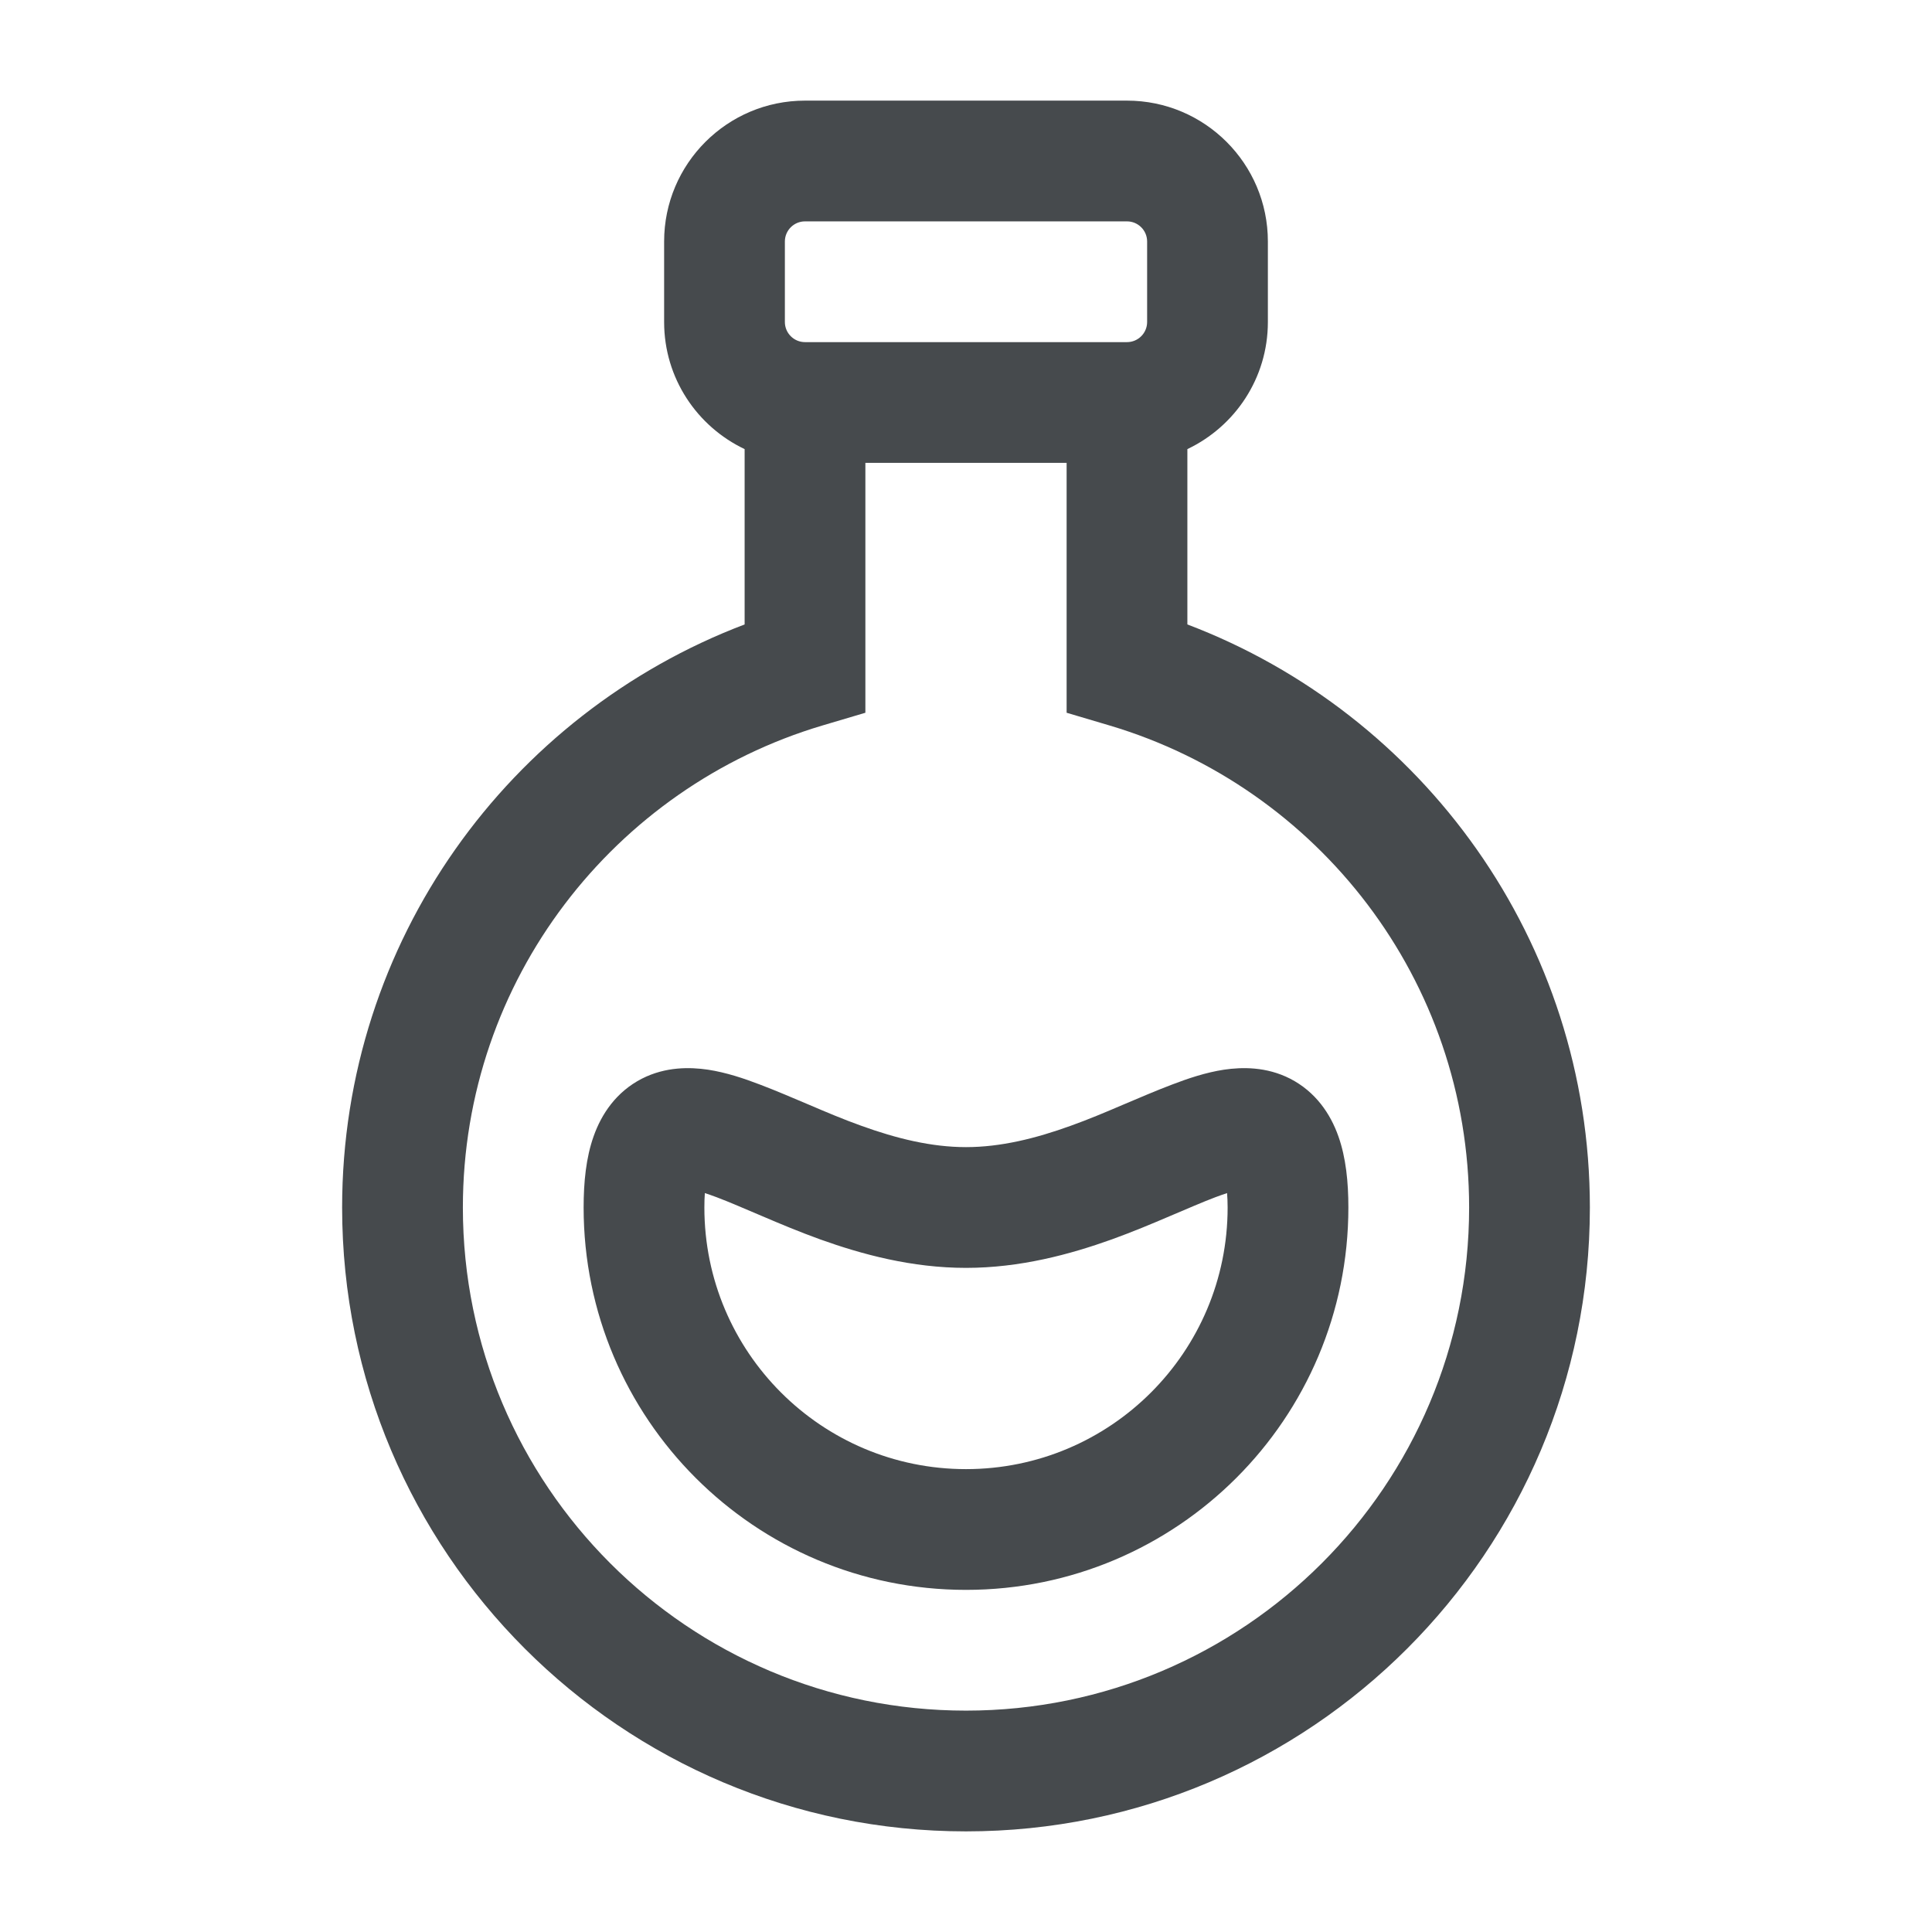 <svg width="24" height="24" viewBox="0 0 24 24" fill="none" xmlns="http://www.w3.org/2000/svg">
<path d="M14 1.25C14.966 1.25 15.75 2.034 15.75 3V4C15.75 4.698 15.341 5.298 14.75 5.579V7.757C17.671 8.866 19.75 11.688 19.75 15C19.75 19.28 16.28 22.75 12 22.75C7.72 22.75 4.25 19.28 4.25 15C4.25 11.688 6.329 8.866 9.25 7.757V5.579C8.659 5.298 8.25 4.698 8.25 4V3C8.25 2.034 9.034 1.25 10 1.25H14ZM10.75 8.854L10.214 9.013C7.632 9.782 5.75 12.171 5.75 15C5.75 18.452 8.548 21.25 12 21.25C15.452 21.25 18.25 18.452 18.25 15C18.25 12.171 16.369 9.782 13.786 9.013L13.25 8.854V5.75H10.75V8.854ZM15.205 13.288C15.428 13.255 15.731 13.249 16.027 13.4C16.342 13.562 16.527 13.835 16.626 14.116C16.72 14.381 16.75 14.685 16.75 15C16.75 17.623 14.623 19.75 12 19.75C9.377 19.75 7.25 17.623 7.25 15C7.25 14.685 7.28 14.381 7.374 14.116C7.473 13.835 7.658 13.562 7.973 13.4C8.269 13.249 8.572 13.255 8.795 13.288C9.019 13.322 9.243 13.397 9.438 13.472C9.637 13.547 9.854 13.641 10.058 13.727C10.268 13.817 10.479 13.906 10.697 13.984C11.136 14.143 11.57 14.25 12 14.25C12.43 14.25 12.864 14.143 13.303 13.984C13.521 13.906 13.732 13.817 13.942 13.727C14.146 13.641 14.363 13.547 14.562 13.472C14.757 13.397 14.981 13.322 15.205 13.288ZM15.096 14.873C14.932 14.935 14.753 15.014 14.53 15.108C14.315 15.2 14.072 15.302 13.812 15.396C13.293 15.582 12.674 15.75 12 15.75C11.326 15.75 10.707 15.582 10.188 15.396C9.928 15.302 9.685 15.2 9.47 15.108C9.247 15.014 9.068 14.935 8.904 14.873C8.848 14.852 8.799 14.835 8.756 14.821C8.752 14.871 8.75 14.93 8.75 15C8.75 16.795 10.205 18.25 12 18.25C13.795 18.25 15.25 16.795 15.25 15C15.25 14.93 15.247 14.871 15.243 14.821C15.201 14.835 15.152 14.852 15.096 14.873ZM10 2.75C9.862 2.75 9.75 2.862 9.75 3V4C9.75 4.138 9.862 4.25 10 4.25H14C14.138 4.25 14.25 4.138 14.25 4V3C14.25 2.862 14.138 2.75 14 2.75H10Z" fill="#464A4D"/>
</svg>

